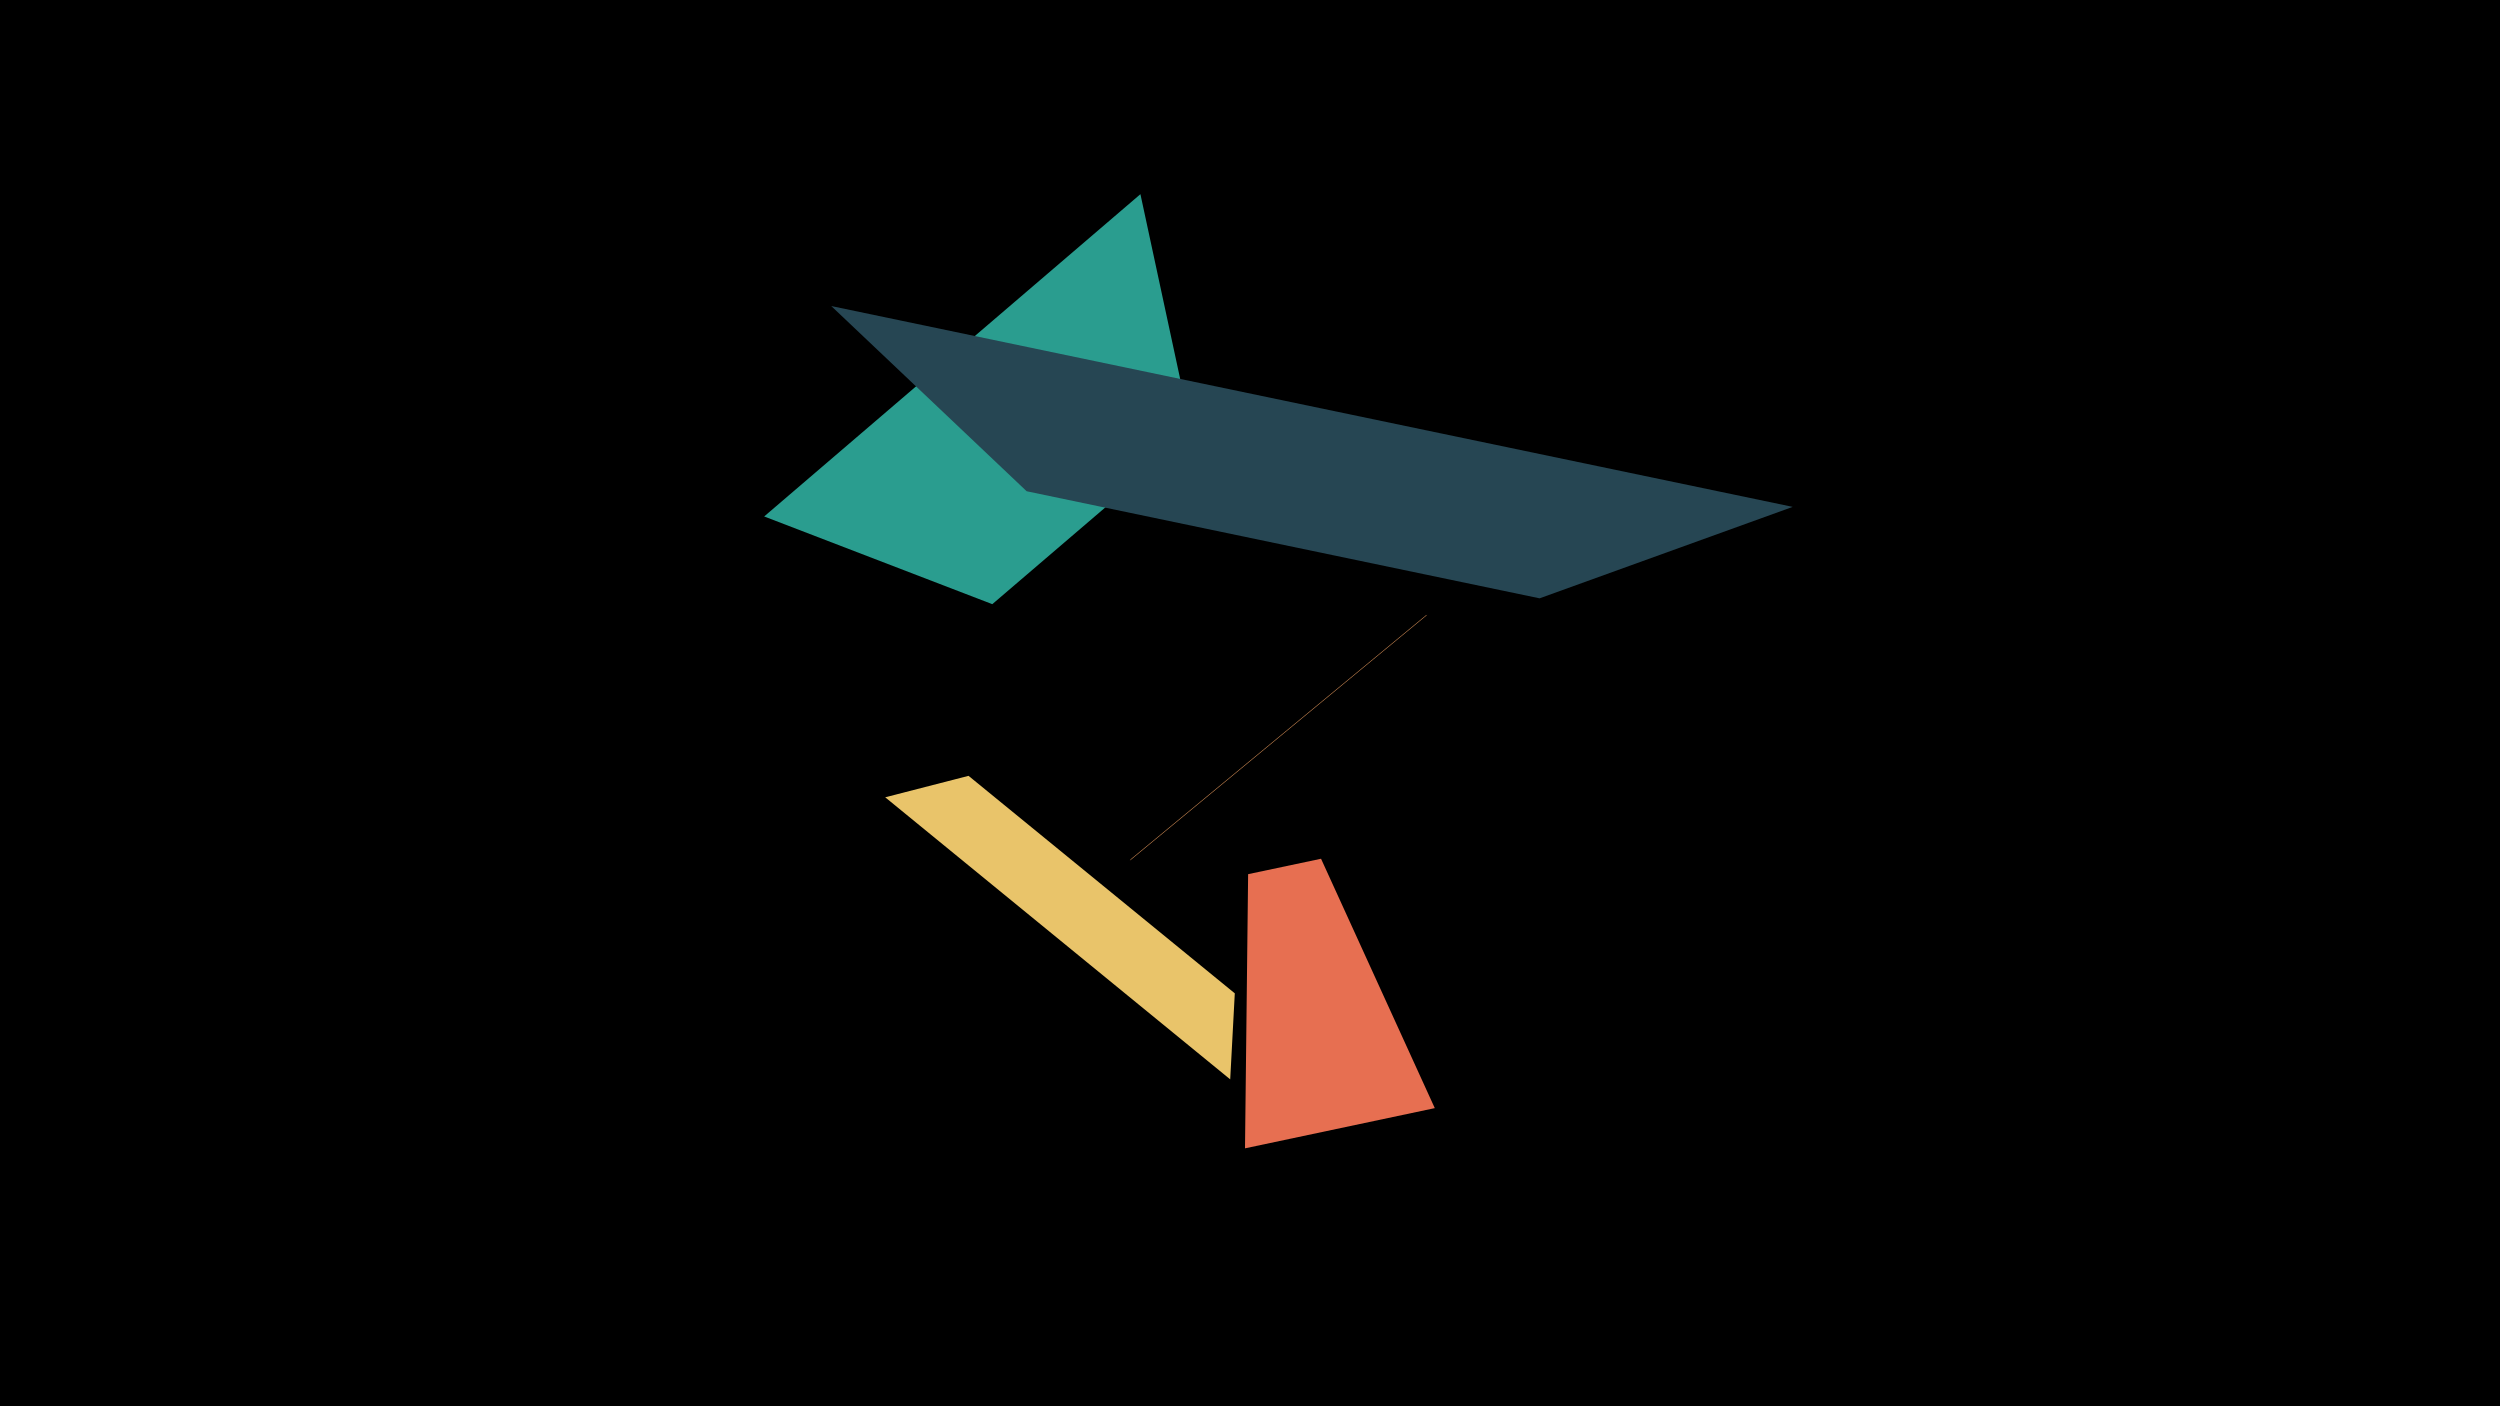 <svg width="1200" height="675" viewBox="-500 -500 1200 675" xmlns="http://www.w3.org/2000/svg"><title>18905</title><path d="M-500-500h1200v675h-1200z" fill="#000"/><path d="M47.4-406.8l-180.6 154.7 109.5 42.1 95.8-82z" fill="#2a9d8f"/><path d="M188.7 31.9l-91.1 19.3 1.5-131.6 35-7.4z" fill="#e76f51"/><path d="M-101-353.1l461.5 96.4-121.5 43.9-246.2-51.4z" fill="#264653"/><path d="M90.5 18.1l-165.6-135.4 40-10.3 127.8 104.4z" fill="#e9c46a"/><path d="M185.1-204.9l-142.8 118 0.5-0.7 141.6-117z" fill="#f4a261"/></svg>
